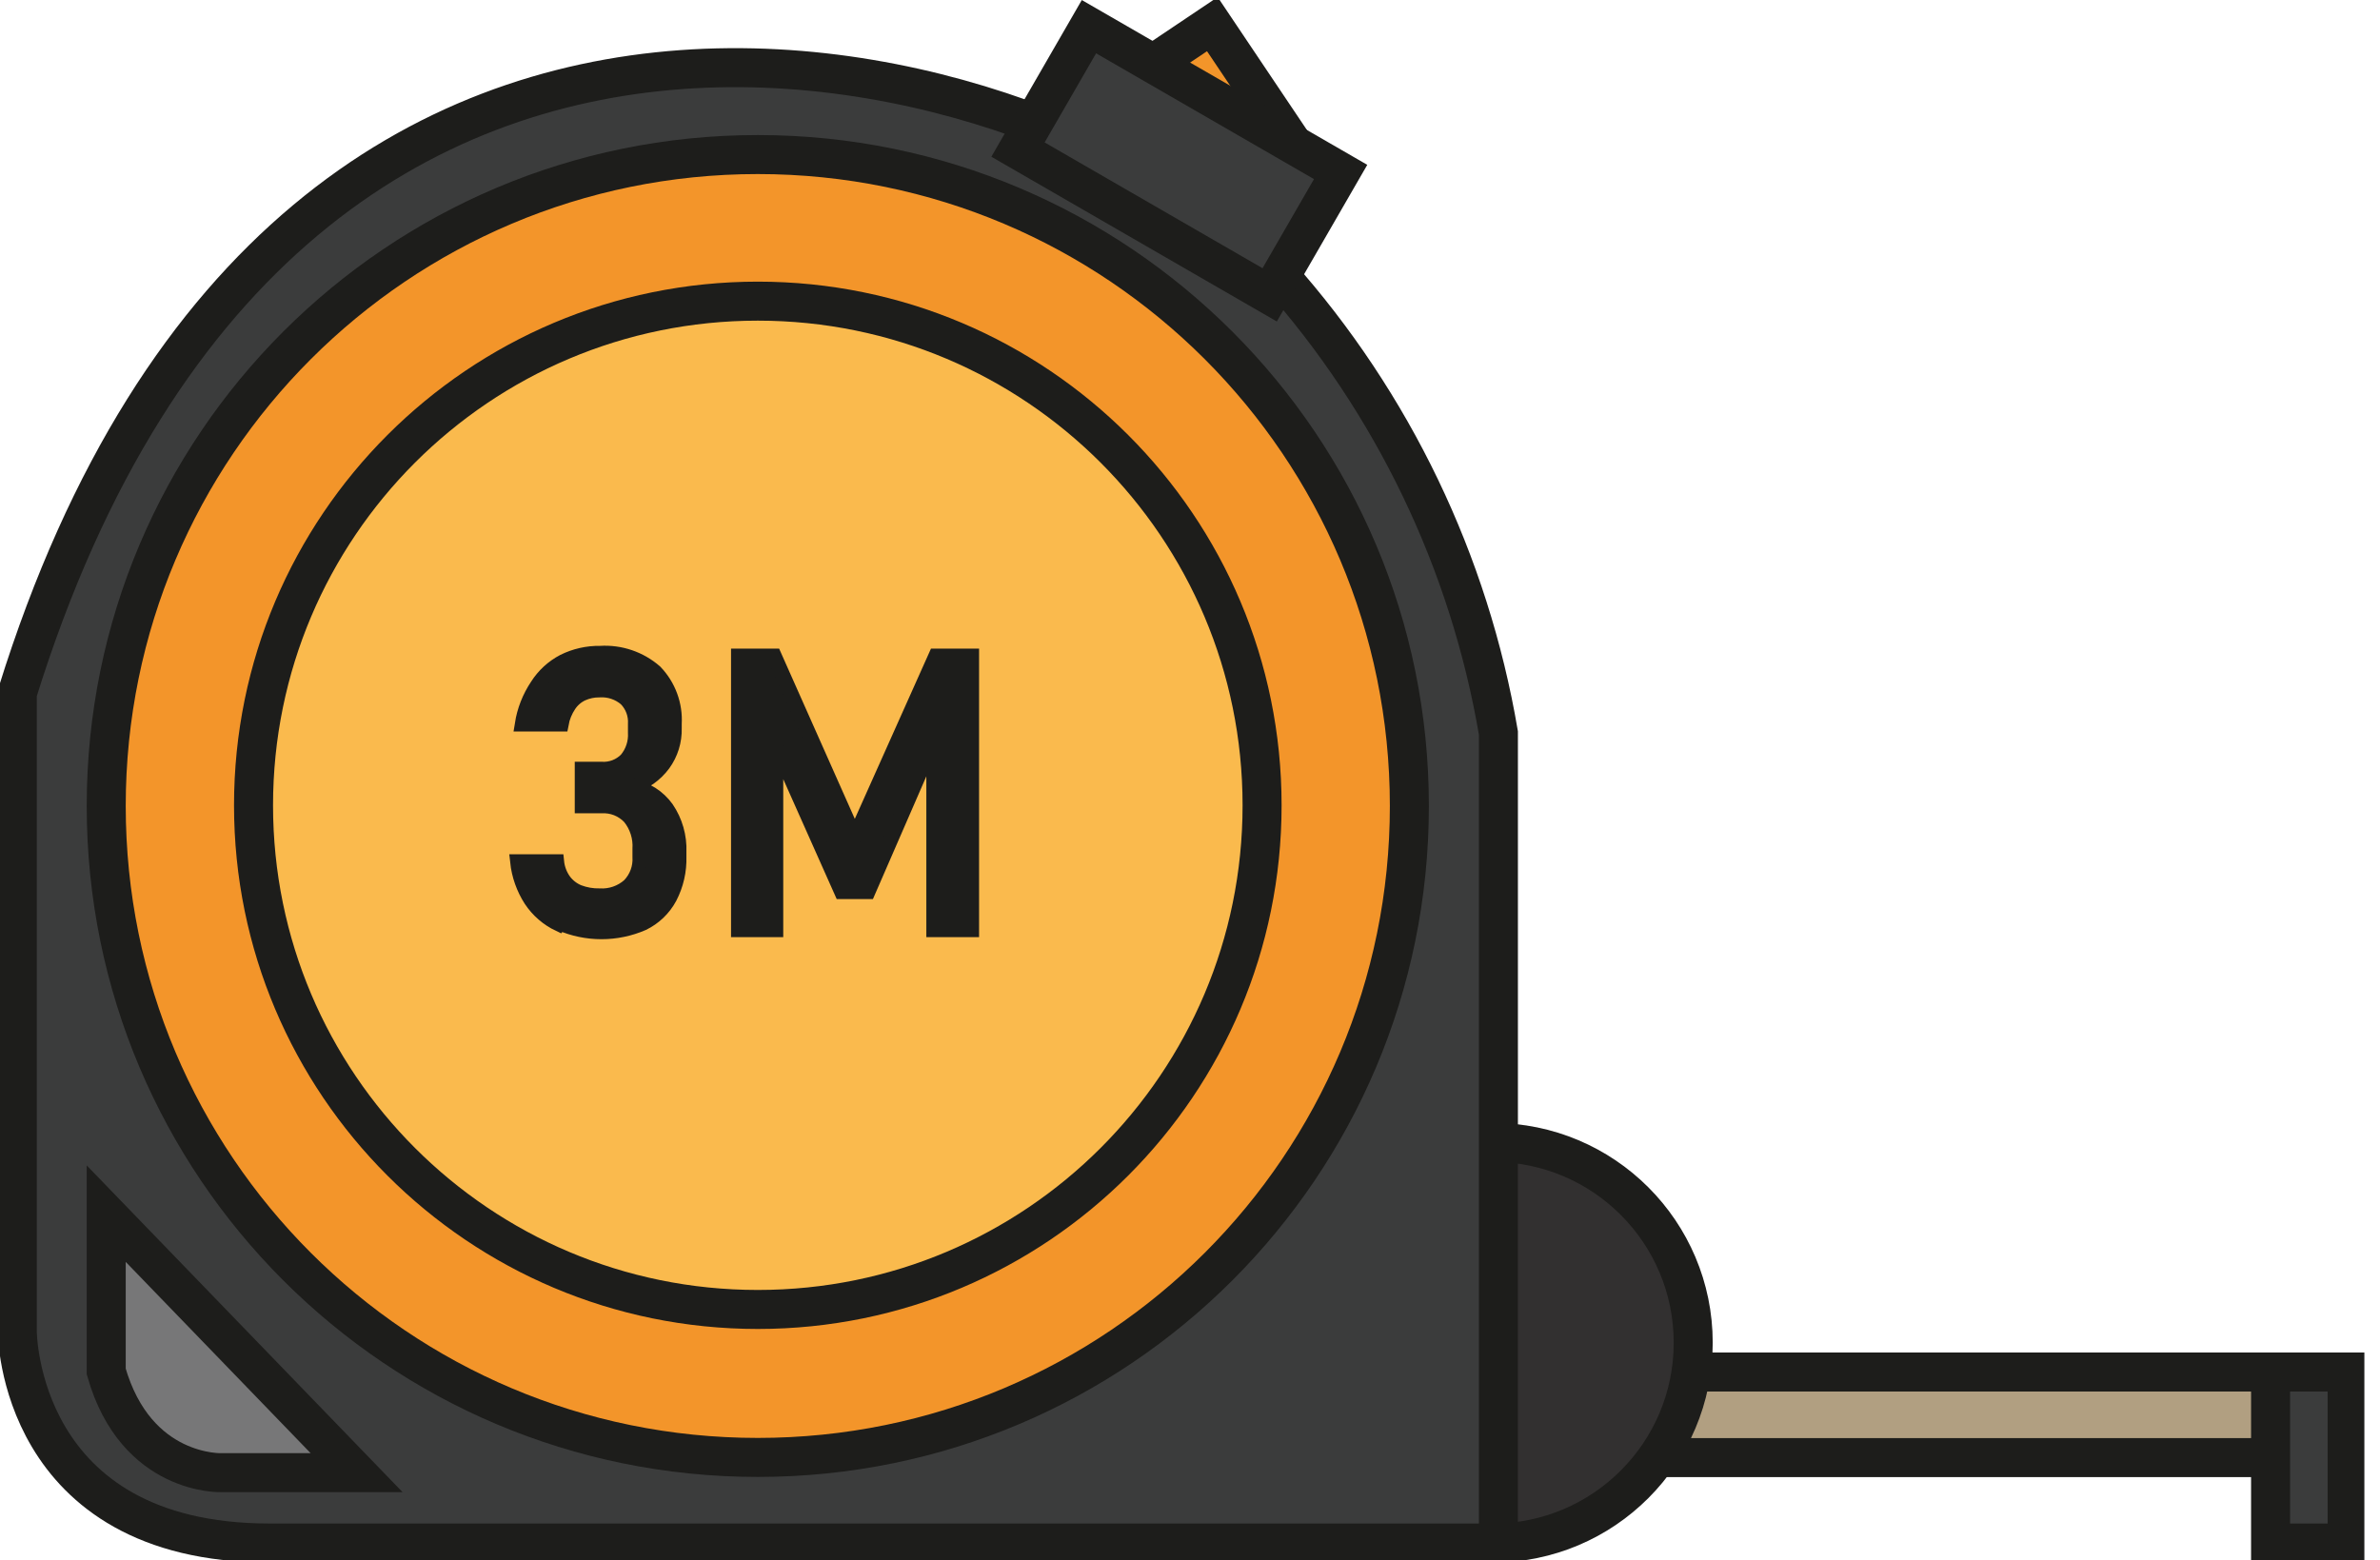 <svg width="122" height="80" viewBox="0 0 122 80" fill="none" xmlns="http://www.w3.org/2000/svg">
<g clip-path="url(#clip0_255_2381)">
<path d="M118.497 70.514H83.418V74.902H118.497V70.514Z" fill="#B19F81"/>
<path d="M118.344 70.345H83.266V74.733H118.344V70.345Z" stroke="#1D1D1B" stroke-width="2" stroke-miterlimit="10"/>
<path d="M120.461 70.514H116.535V79.281H120.461V70.514Z" fill="#3B3C3C"/>
<path d="M120.317 70.345H116.391V79.112H120.317V70.345Z" stroke="#1D1D1B" stroke-width="2" stroke-miterlimit="10"/>
<path d="M76.667 79.281C82.338 79.281 86.936 74.683 86.936 69.012C86.936 63.341 82.338 58.743 76.667 58.743C70.996 58.743 66.398 63.341 66.398 69.012C66.398 74.683 70.996 79.281 76.667 79.281Z" fill="#323030"/>
<path d="M76.526 79.112C82.198 79.112 86.795 74.514 86.795 68.843C86.795 63.172 82.198 58.574 76.526 58.574C70.855 58.574 66.258 63.172 66.258 68.843C66.258 74.514 70.855 79.112 76.526 79.112Z" stroke="#1D1D1B" stroke-width="2" stroke-miterlimit="10"/>
<path fill-rule="evenodd" clip-rule="evenodd" d="M1.027 35.674V68.444C1.027 68.444 1.027 79.281 13.952 79.281H76.95V37.744C75.459 28.996 71.541 20.843 65.642 14.213C55.96 3.598 15.338 -10.251 1.027 35.674Z" fill="#3B3C3C"/>
<path fill-rule="evenodd" clip-rule="evenodd" d="M0.887 35.532V68.266C0.887 68.266 0.887 79.112 13.811 79.112H76.809V37.576C75.319 28.825 71.401 20.669 65.501 14.036C55.81 3.421 15.197 -10.428 0.887 35.532Z" stroke="#1D1D1B" stroke-width="2" stroke-miterlimit="10"/>
<path d="M66.147 7.151L62.289 1.406L58.263 4.11L62.12 9.855L66.147 7.151Z" fill="#F3952A"/>
<path d="M66.002 6.983L62.145 1.238L58.118 3.942L61.975 9.687L66.002 6.983Z" stroke="#1D1D1B" stroke-width="2" stroke-miterlimit="10"/>
<path d="M68.874 8.993L55.973 1.545L52.335 7.845L65.236 15.294L68.874 8.993Z" fill="#3B3C3C"/>
<path d="M68.721 8.817L55.82 1.368L52.183 7.669L65.084 15.117L68.721 8.817Z" stroke="#1D1D1B" stroke-width="2" stroke-miterlimit="10"/>
<path d="M38.994 74.893C57.44 74.893 72.394 59.939 72.394 41.493C72.394 23.046 57.44 8.093 38.994 8.093C20.547 8.093 5.594 23.046 5.594 41.493C5.594 59.939 20.547 74.893 38.994 74.893Z" fill="#F3952A"/>
<path d="M38.845 74.724C57.292 74.724 72.245 59.77 72.245 41.324C72.245 22.878 57.292 7.924 38.845 7.924C20.399 7.924 5.445 22.878 5.445 41.324C5.445 59.77 20.399 74.724 38.845 74.724Z" stroke="#1D1D1B" stroke-width="2" stroke-miterlimit="10"/>
<path d="M38.994 67.315C53.27 67.315 64.843 55.742 64.843 41.466C64.843 27.189 53.27 15.616 38.994 15.616C24.718 15.616 13.145 27.189 13.145 41.466C13.145 55.742 24.718 67.315 38.994 67.315Z" fill="#FABA4D"/>
<path d="M38.846 67.138C53.122 67.138 64.695 55.565 64.695 41.289C64.695 27.013 53.122 15.44 38.846 15.44C24.569 15.44 12.996 27.013 12.996 41.289C12.996 55.565 24.569 67.138 38.846 67.138Z" stroke="#1D1D1B" stroke-width="2" stroke-miterlimit="10"/>
<path d="M28.726 47.391C28.141 47.112 27.643 46.679 27.287 46.138C26.905 45.547 26.668 44.875 26.594 44.175H28.601C28.642 44.53 28.77 44.869 28.974 45.161C29.169 45.419 29.43 45.618 29.729 45.739C30.072 45.871 30.437 45.934 30.804 45.925C31.078 45.942 31.352 45.904 31.612 45.814C31.871 45.724 32.11 45.584 32.314 45.401C32.504 45.209 32.65 44.979 32.745 44.727C32.84 44.474 32.881 44.205 32.865 43.935V43.527C32.903 42.941 32.723 42.362 32.359 41.901C32.174 41.706 31.948 41.553 31.698 41.453C31.448 41.353 31.18 41.309 30.911 41.324H29.907V39.432H30.902C31.136 39.446 31.371 39.41 31.59 39.325C31.809 39.241 32.008 39.111 32.172 38.943C32.495 38.556 32.657 38.06 32.625 37.557V37.122C32.641 36.886 32.606 36.649 32.523 36.427C32.441 36.205 32.312 36.003 32.146 35.834C31.772 35.513 31.287 35.351 30.795 35.381C30.489 35.376 30.186 35.44 29.907 35.568C29.637 35.7 29.404 35.899 29.232 36.145C29.032 36.443 28.896 36.779 28.832 37.131H26.825C26.921 36.431 27.163 35.76 27.535 35.159C27.869 34.631 28.338 34.201 28.894 33.916C29.478 33.622 30.125 33.476 30.778 33.489C31.803 33.425 32.813 33.77 33.585 34.448C33.925 34.8 34.189 35.218 34.36 35.677C34.532 36.136 34.606 36.625 34.58 37.113V37.344C34.592 37.999 34.392 38.641 34.011 39.174C33.605 39.715 33.039 40.116 32.394 40.32C33.109 40.456 33.744 40.859 34.171 41.448C34.612 42.109 34.833 42.893 34.802 43.687V43.918C34.821 44.645 34.659 45.365 34.331 46.014C34.017 46.585 33.537 47.047 32.954 47.338C32.274 47.656 31.528 47.811 30.778 47.791C30.073 47.811 29.372 47.674 28.726 47.391Z" fill="#1D1D1B"/>
<path d="M47.965 33.631H49.812V47.675H47.965V37.157L48.062 37.779L44.598 45.721H43.194L39.739 37.966L39.837 37.157V47.675H37.918V33.631H39.757L43.878 42.905L47.965 33.631Z" fill="#1D1D1B"/>
<path d="M28.664 47.391C28.076 47.114 27.575 46.68 27.216 46.138C26.835 45.547 26.598 44.875 26.523 44.175H28.54C28.576 44.531 28.705 44.871 28.913 45.161C29.105 45.417 29.363 45.617 29.659 45.739C30.002 45.869 30.367 45.932 30.734 45.925C31.29 45.958 31.836 45.77 32.253 45.401C32.441 45.208 32.586 44.978 32.679 44.726C32.772 44.473 32.812 44.204 32.795 43.935V43.527C32.834 42.939 32.65 42.359 32.28 41.901C32.095 41.705 31.87 41.551 31.62 41.451C31.37 41.352 31.101 41.308 30.832 41.324H29.837V39.432H30.832C31.067 39.447 31.304 39.411 31.525 39.327C31.745 39.243 31.945 39.112 32.111 38.943C32.433 38.556 32.595 38.06 32.564 37.557V37.122C32.579 36.886 32.544 36.649 32.462 36.427C32.379 36.205 32.251 36.003 32.084 35.834C31.708 35.512 31.22 35.349 30.725 35.381C30.419 35.378 30.116 35.442 29.837 35.568C29.567 35.697 29.337 35.896 29.171 36.145C28.971 36.443 28.835 36.778 28.771 37.131H26.763C26.875 36.425 27.139 35.753 27.536 35.159C27.869 34.633 28.335 34.205 28.886 33.915C29.471 33.624 30.117 33.478 30.77 33.489C31.798 33.425 32.81 33.77 33.585 34.448C33.924 34.801 34.187 35.219 34.356 35.678C34.526 36.136 34.599 36.625 34.571 37.113V37.344C34.587 38 34.388 38.643 34.003 39.174C33.602 39.717 33.039 40.118 32.395 40.32C33.111 40.451 33.748 40.856 34.172 41.448C34.619 42.106 34.843 42.891 34.811 43.687V43.918C34.833 44.646 34.668 45.367 34.332 46.014C34.023 46.589 33.541 47.052 32.955 47.337C32.285 47.629 31.562 47.779 30.832 47.779C30.101 47.779 29.379 47.629 28.709 47.337L28.664 47.391Z" stroke="#1D1D1B" stroke-width="0.75" stroke-miterlimit="10"/>
<path d="M47.965 33.631H49.813V47.675H47.859V37.157L47.956 37.779L44.501 45.721H43.133L39.678 37.966L39.775 37.157V47.675H37.848V33.631H39.695L43.817 42.905L47.965 33.631Z" stroke="#1D1D1B" stroke-width="0.75" stroke-miterlimit="10"/>
<path fill-rule="evenodd" clip-rule="evenodd" d="M5.586 62.395L18.422 75.639H11.546C11.546 75.639 7.105 75.808 5.586 70.442V62.395Z" fill="#777778"/>
<path fill-rule="evenodd" clip-rule="evenodd" d="M5.445 62.226L18.281 75.506H11.361C11.361 75.506 6.973 75.683 5.445 70.318V62.226Z" stroke="#1D1D1B" stroke-width="2" stroke-miterlimit="10"/>
</g>
<defs>
<clipPath id="clip0_255_2381">
<rect width="121.199" height="80" fill="white"/>
</clipPath>
</defs>
</svg>
